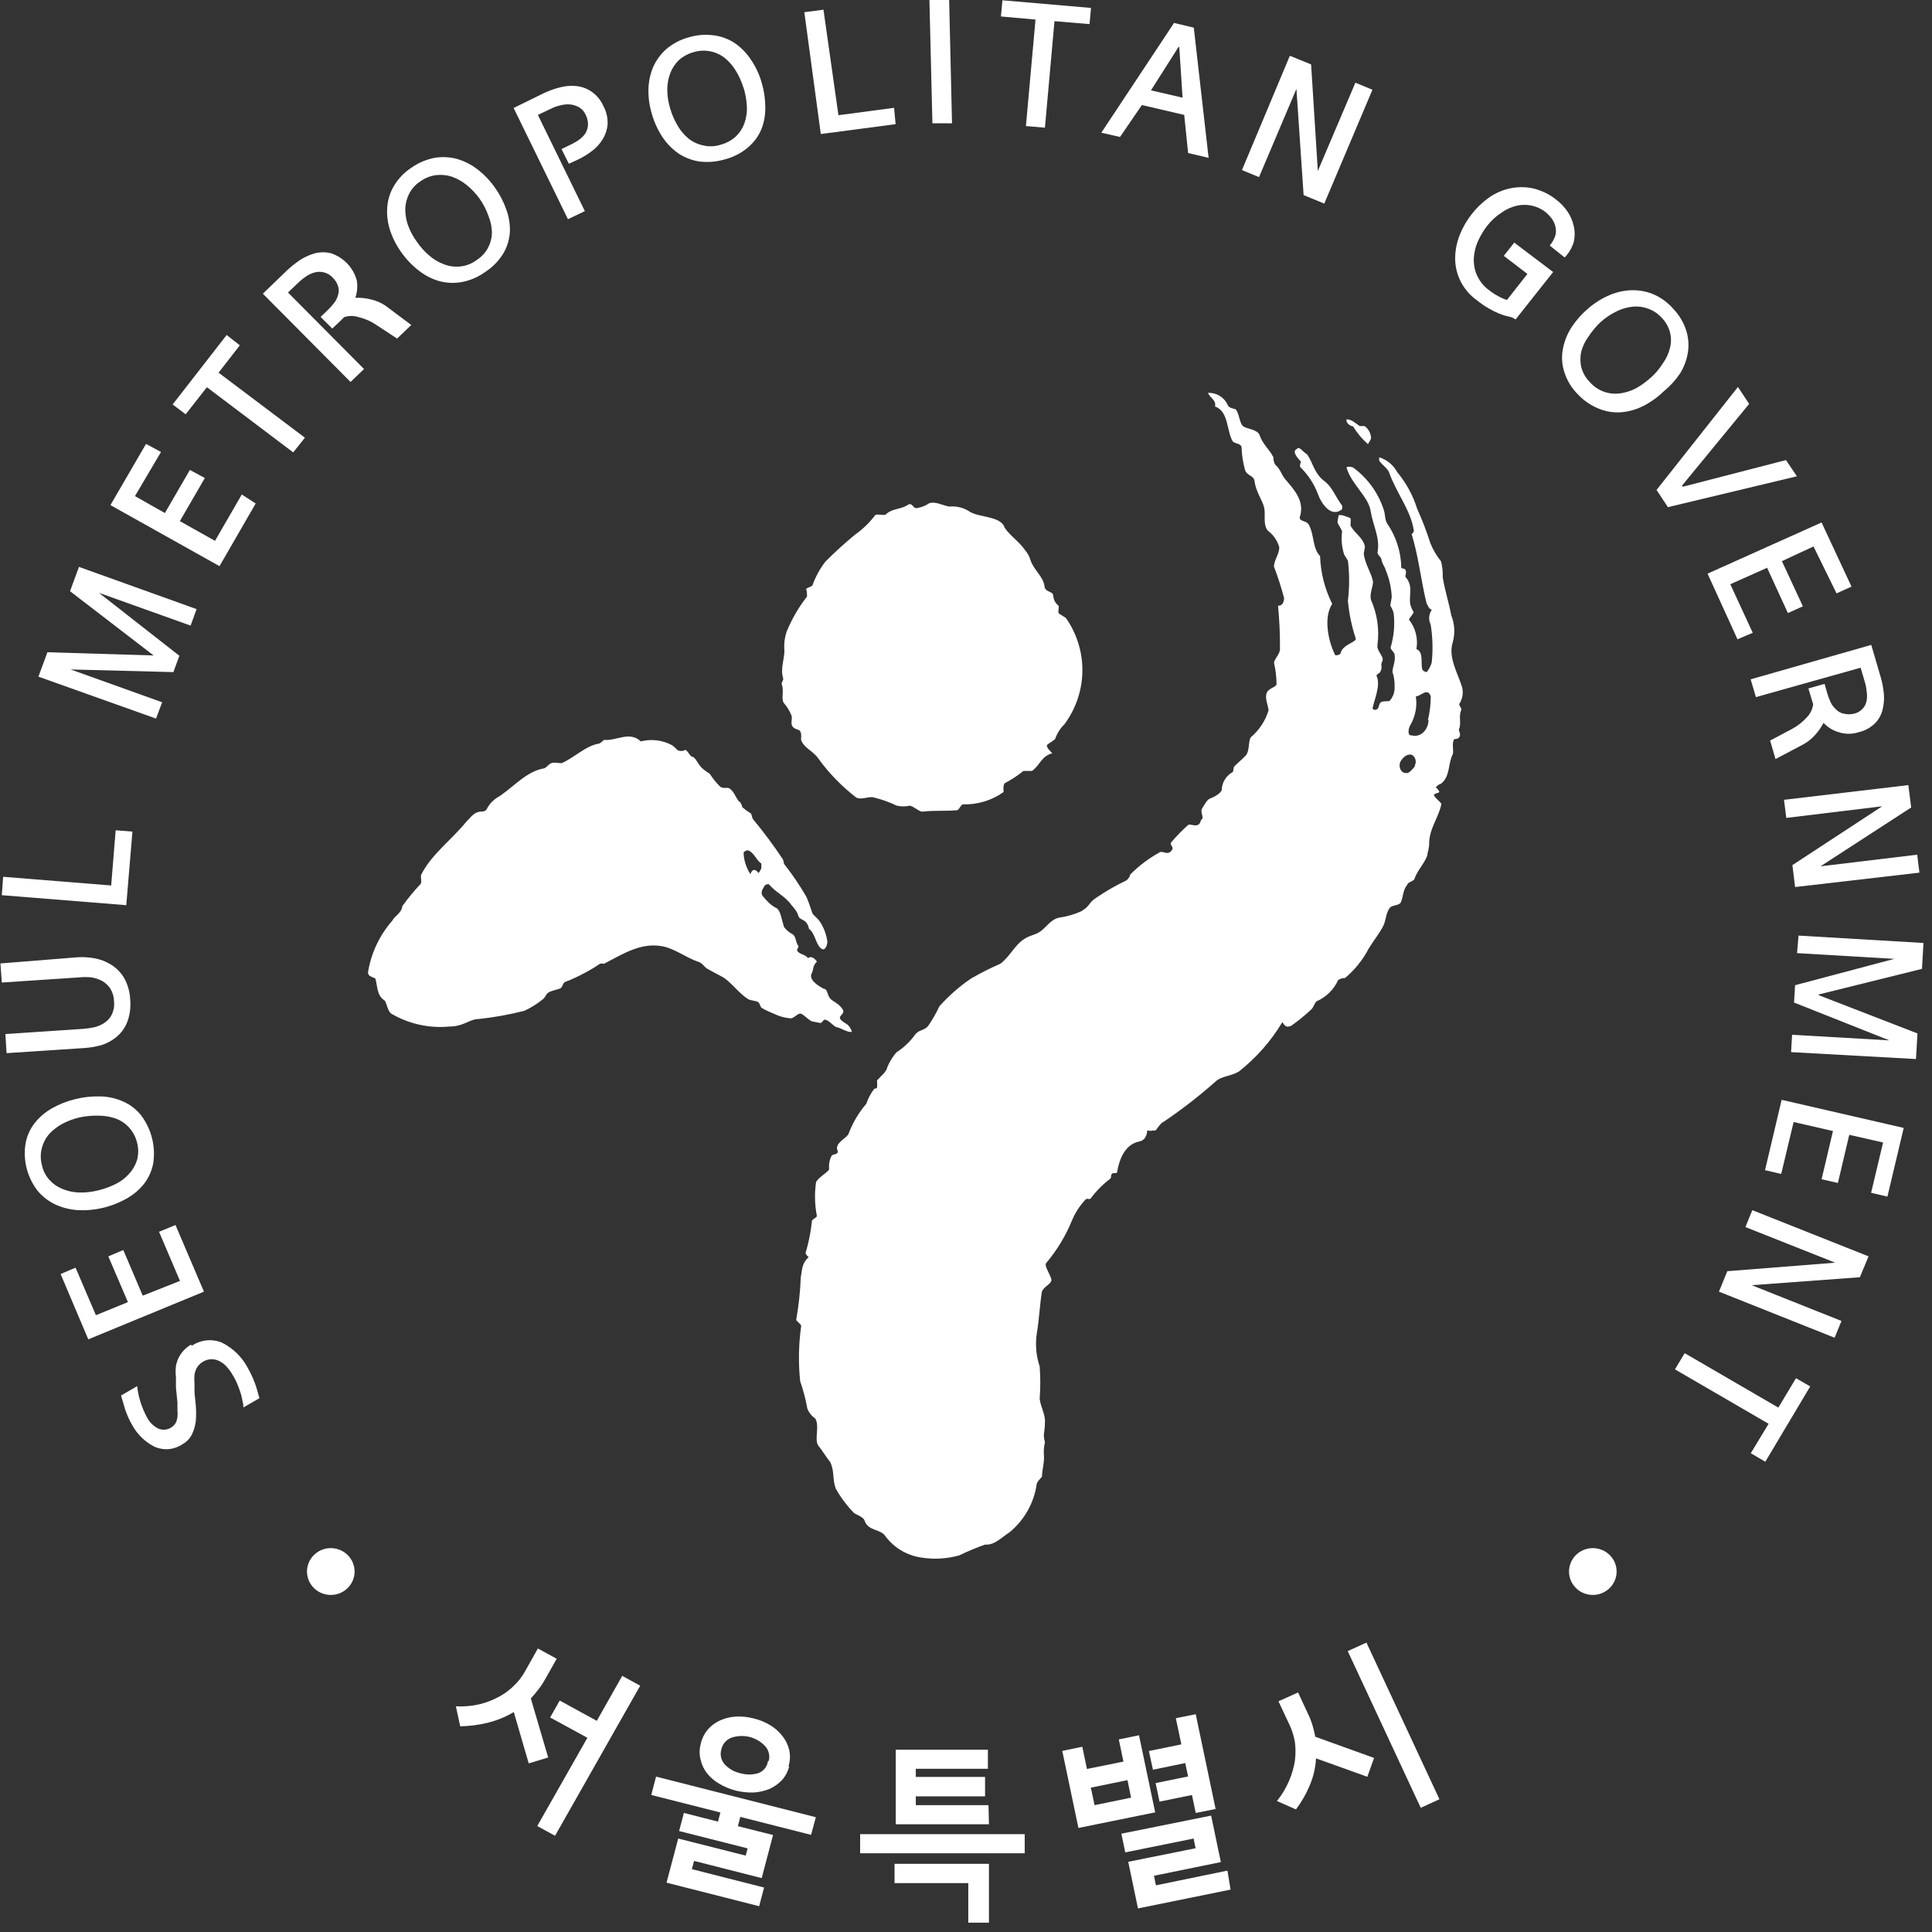 <svg width="75" height="75" viewBox="0 0 75 75" fill="none" xmlns="http://www.w3.org/2000/svg">
<rect x="0" y="0" width="75" height="75" fill="#333333" stroke="none"/>
<g style="mix-blend-mode:screen" clip-path="url(#clip0_340_230)">
<path d="M21.28 68.226L20.525 68.454L19.945 66.461C19.616 66.659 19.257 66.803 18.882 66.889C18.548 66.967 18.208 67.009 17.865 67.015L17.697 66.238C18.007 66.256 18.318 66.229 18.62 66.158C18.886 66.093 19.142 65.993 19.381 65.861C19.596 65.746 19.791 65.599 19.962 65.427C20.125 65.27 20.263 65.091 20.374 64.896L20.88 63.994L21.611 64.393L21.176 65.164C21.096 65.31 21.005 65.45 20.903 65.581C20.804 65.707 20.705 65.827 20.607 65.935L21.28 68.226ZM21.547 71.264L20.856 70.887L22.802 67.46L21.356 66.672L21.728 66.015L23.168 66.803L24.155 65.056L24.852 65.439L21.547 71.264Z" fill="white"/>
<path d="M31.485 71.229L28.738 70.532L28.645 70.892L30.01 71.235L29.569 72.908L26.944 72.24L26.857 72.56L29.662 73.274L29.47 73.999L25.875 73.085L26.328 71.372L28.947 72.034L29.023 71.754L26.363 71.081L26.549 70.378L27.873 70.715L27.966 70.361L25.282 69.681L25.468 68.967L31.671 70.544L31.485 71.229ZM30.637 68.573C30.588 68.768 30.493 68.948 30.359 69.099C30.224 69.243 30.063 69.359 29.883 69.441C29.687 69.523 29.479 69.571 29.267 69.584C29.028 69.593 28.79 69.567 28.558 69.51C28.336 69.452 28.123 69.363 27.925 69.247C27.743 69.142 27.581 69.004 27.449 68.842C27.327 68.687 27.241 68.508 27.199 68.316C27.147 68.118 27.147 67.909 27.199 67.711C27.243 67.501 27.339 67.305 27.478 67.14C27.609 66.989 27.771 66.868 27.954 66.786C28.148 66.7 28.357 66.649 28.57 66.637C28.805 66.626 29.04 66.651 29.267 66.712C29.495 66.766 29.713 66.856 29.912 66.98C30.093 67.091 30.253 67.234 30.382 67.403C30.504 67.56 30.591 67.741 30.637 67.934C30.684 68.146 30.674 68.366 30.608 68.573H30.637ZM29.842 68.362C29.869 68.263 29.871 68.16 29.848 68.06C29.824 67.96 29.776 67.868 29.708 67.791C29.547 67.616 29.338 67.49 29.106 67.43C28.874 67.371 28.629 67.379 28.401 67.454C28.3 67.491 28.21 67.553 28.14 67.634C28.07 67.715 28.022 67.812 28.001 67.916C27.972 68.015 27.969 68.118 27.991 68.218C28.014 68.318 28.061 68.41 28.128 68.488C28.29 68.663 28.503 68.785 28.738 68.836C28.964 68.902 29.204 68.902 29.429 68.836C29.532 68.8 29.622 68.737 29.69 68.653C29.758 68.569 29.8 68.468 29.813 68.362H29.842Z" fill="white"/>
<path d="M39.779 71.944H33.39V71.201H39.779V71.944ZM38.391 74.639H37.589V73.103H34.726V72.355H38.391V74.639ZM38.391 70.818H34.773V67.923H38.35V68.665H35.551V68.979H38.24V69.733H35.551V70.076H38.373L38.391 70.818Z" fill="white"/>
<path d="M44.844 70.356L41.864 70.961L41.237 67.969L42.015 67.809L42.195 68.671L43.612 68.385L43.432 67.523L44.216 67.363L44.844 70.356ZM43.908 69.785L43.769 69.105L42.346 69.396L42.491 70.076L43.908 69.785ZM47.771 73.354L44.176 74.085L43.798 72.275L46.412 71.749L46.336 71.372L43.682 71.909L43.531 71.184L47.016 70.481L47.393 72.286L44.797 72.817L44.873 73.188L47.649 72.617L47.771 73.354ZM47.19 70.224L46.418 70.379L46.272 69.682L45.012 69.939L44.861 69.219L46.121 68.962L46.011 68.442L44.757 68.7L44.6 67.974L45.86 67.717L45.645 66.701L46.418 66.546L47.19 70.224Z" fill="white"/>
<path d="M53.341 68.243L53.08 68.974L51.088 68.26C51.067 68.64 50.977 69.013 50.821 69.362C50.686 69.674 50.514 69.969 50.309 70.242L49.572 69.916C49.767 69.672 49.928 69.403 50.048 69.117C50.153 68.869 50.227 68.61 50.269 68.346C50.298 68.108 50.298 67.869 50.269 67.632C50.232 67.413 50.168 67.2 50.077 66.998L49.63 66.044L50.391 65.701L50.774 66.524C50.847 66.673 50.907 66.828 50.954 66.986C50.996 67.129 51.031 67.274 51.059 67.42L53.341 68.243ZM55.879 69.847L55.153 70.179L52.319 64.096L53.045 63.765L55.879 69.847Z" fill="white"/>
<path d="M7.452 52.239C7.62 52.125 7.814 52.055 8.017 52.034C8.22 52.013 8.425 52.042 8.613 52.119C9.04 52.333 9.389 52.672 9.612 53.09C9.664 53.187 9.717 53.284 9.763 53.381C9.81 53.478 9.85 53.581 9.891 53.684C9.932 53.786 9.961 53.889 9.99 53.992C10.019 54.095 10.048 54.186 10.071 54.278L9.449 54.637C9.449 54.58 9.45 54.512 9.42 54.426C9.405 54.326 9.384 54.227 9.357 54.129C9.322 54.015 9.281 53.895 9.229 53.769C9.173 53.626 9.103 53.488 9.02 53.358C8.958 53.252 8.886 53.153 8.805 53.061C8.73 52.975 8.639 52.903 8.538 52.85C8.441 52.794 8.33 52.765 8.218 52.765C8.106 52.765 7.996 52.794 7.899 52.85C7.797 52.906 7.711 52.987 7.649 53.084C7.597 53.172 7.564 53.269 7.55 53.37C7.539 53.476 7.539 53.583 7.55 53.689C7.55 53.798 7.55 53.901 7.55 54.009C7.55 54.118 7.585 54.358 7.603 54.58C7.616 54.77 7.616 54.961 7.603 55.151C7.582 55.331 7.533 55.506 7.457 55.671C7.379 55.835 7.251 55.97 7.091 56.059C6.936 56.167 6.755 56.234 6.566 56.253C6.377 56.272 6.186 56.242 6.011 56.168C5.641 55.984 5.337 55.693 5.14 55.334C5.081 55.237 5.028 55.136 4.983 55.032C4.937 54.929 4.896 54.826 4.861 54.723L4.774 54.426L4.698 54.175L5.326 53.809C5.344 53.991 5.379 54.171 5.43 54.346C5.499 54.59 5.597 54.826 5.721 55.049C5.815 55.223 5.961 55.364 6.139 55.454C6.218 55.49 6.306 55.506 6.393 55.5C6.481 55.494 6.565 55.467 6.638 55.42C6.712 55.376 6.774 55.315 6.818 55.243C6.855 55.171 6.878 55.094 6.888 55.014C6.897 54.925 6.897 54.835 6.888 54.746V54.438L6.83 53.866C6.83 53.735 6.83 53.604 6.83 53.461C6.813 53.315 6.813 53.167 6.83 53.021C6.862 52.851 6.93 52.69 7.03 52.548C7.131 52.407 7.26 52.288 7.411 52.199L7.452 52.239Z" fill="white"/>
<path d="M6.813 47.555L7.917 50.142L3.427 51.993L2.353 49.457L2.933 49.211L3.723 51.056L4.966 50.548L4.205 48.772L4.786 48.526L5.541 50.297L6.987 49.725L6.174 47.818L6.813 47.555Z" fill="white"/>
<path d="M2.933 42.666C3.25 42.587 3.576 42.552 3.903 42.563C4.203 42.57 4.499 42.636 4.774 42.757C5.047 42.876 5.286 43.058 5.471 43.288C5.673 43.555 5.819 43.858 5.901 44.181C5.983 44.503 5.998 44.839 5.947 45.167C5.892 45.453 5.771 45.723 5.593 45.955C5.408 46.187 5.179 46.38 4.919 46.526C4.627 46.691 4.312 46.815 3.984 46.892C3.672 46.965 3.352 46.994 3.032 46.978C2.728 46.96 2.43 46.887 2.155 46.761C1.885 46.634 1.647 46.451 1.458 46.224C1.258 45.964 1.114 45.667 1.034 45.351C0.954 45.035 0.94 44.706 0.993 44.385C1.045 44.098 1.167 43.828 1.347 43.597C1.53 43.365 1.757 43.171 2.015 43.026C2.302 42.863 2.611 42.742 2.933 42.666ZM3.101 43.374C2.865 43.429 2.637 43.514 2.422 43.625C2.228 43.73 2.054 43.865 1.905 44.025C1.773 44.181 1.677 44.365 1.626 44.562C1.568 44.779 1.568 45.007 1.626 45.224C1.669 45.436 1.767 45.633 1.911 45.795C2.045 45.946 2.211 46.065 2.398 46.144C2.604 46.233 2.825 46.283 3.049 46.292C3.303 46.301 3.557 46.274 3.804 46.212C4.039 46.156 4.267 46.074 4.484 45.967C4.685 45.869 4.864 45.733 5.012 45.567C5.154 45.413 5.259 45.229 5.32 45.03C5.381 44.809 5.381 44.577 5.32 44.356C5.27 44.145 5.168 43.949 5.024 43.785C4.886 43.629 4.713 43.508 4.518 43.431C4.308 43.354 4.086 43.313 3.862 43.311C3.607 43.303 3.351 43.324 3.101 43.374Z" fill="white"/>
<path d="M3.026 37.16C3.24 37.148 3.454 37.162 3.665 37.2C3.889 37.239 4.104 37.321 4.298 37.44C4.507 37.567 4.682 37.741 4.809 37.948C4.958 38.208 5.042 38.5 5.053 38.799C5.084 39.103 5.042 39.41 4.931 39.696C4.84 39.918 4.695 40.114 4.507 40.267C4.335 40.405 4.138 40.51 3.926 40.575C3.716 40.632 3.5 40.669 3.281 40.684L0.255 40.883L0.209 40.141L3.218 39.941C3.374 39.93 3.529 39.907 3.682 39.873C3.824 39.837 3.958 39.775 4.077 39.69C4.196 39.608 4.291 39.495 4.35 39.364C4.421 39.206 4.447 39.033 4.426 38.862C4.422 38.693 4.374 38.528 4.286 38.382C4.207 38.26 4.1 38.158 3.973 38.085C3.841 38.013 3.697 37.965 3.549 37.942C3.392 37.925 3.235 37.925 3.078 37.942L0.07 38.142L0.017 37.4L3.026 37.16Z" fill="white"/>
<path d="M5.141 32.282L4.902 35.139L0.07 34.751L0.122 34.037L4.316 34.374L4.49 32.231L5.141 32.282Z" fill="white"/>
<path d="M7.631 23.646L7.399 24.286L3.839 23.012L6.963 25.457L6.731 26.091L2.741 25.988L6.295 27.262L6.057 27.895L1.492 26.268L1.841 25.32L5.964 25.445L2.718 22.95L3.066 22.007L7.631 23.646Z" fill="white"/>
<path d="M9.926 19.545L8.521 21.978L4.287 19.608L5.669 17.232L6.25 17.546L5.239 19.259L6.401 19.916L7.371 18.243L7.952 18.557L6.982 20.23L8.346 20.996L9.386 19.197L9.926 19.545Z" fill="white"/>
<path d="M9.31 13.405L8.485 14.467L11.836 16.991L11.383 17.562L8.032 15.032L7.207 16.083L6.702 15.701L8.799 13.005L9.31 13.405Z" fill="white"/>
<path d="M15.966 12.617L15.414 13.143L14.624 12.623C14.415 12.479 14.181 12.374 13.933 12.315C13.745 12.249 13.54 12.249 13.352 12.315C13.326 12.348 13.297 12.378 13.265 12.406L13.184 12.486L12.899 12.754L12.446 12.303L12.725 12.035C12.815 11.947 12.898 11.854 12.975 11.755C13.047 11.662 13.099 11.555 13.126 11.441C13.158 11.335 13.158 11.222 13.126 11.115C13.084 10.982 13.008 10.863 12.905 10.767C12.817 10.672 12.701 10.604 12.574 10.573C12.46 10.544 12.34 10.544 12.226 10.573C12.105 10.604 11.991 10.656 11.889 10.727C11.779 10.799 11.676 10.881 11.581 10.973L11.18 11.355L14.131 14.325L13.608 14.828L10.204 11.401L11.128 10.51C11.292 10.355 11.469 10.214 11.656 10.087C11.835 9.973 12.031 9.886 12.237 9.83C12.438 9.782 12.647 9.782 12.847 9.83C13.091 9.912 13.31 10.052 13.486 10.237C13.661 10.422 13.787 10.648 13.852 10.893C13.888 11.117 13.868 11.346 13.794 11.561C13.989 11.551 14.185 11.571 14.375 11.618C14.597 11.664 14.807 11.755 14.99 11.886L15.966 12.617Z" fill="white"/>
<path d="M19.213 7.283C19.4 7.545 19.549 7.831 19.655 8.134C19.757 8.412 19.804 8.706 19.794 9.002C19.777 9.293 19.691 9.576 19.544 9.83C19.366 10.124 19.122 10.374 18.83 10.561C18.563 10.755 18.256 10.887 17.93 10.949C17.64 11.001 17.343 10.989 17.059 10.915C16.767 10.831 16.494 10.691 16.257 10.504C15.993 10.3 15.762 10.057 15.572 9.784C15.386 9.525 15.241 9.24 15.142 8.939C15.049 8.655 15.011 8.357 15.032 8.059C15.05 7.766 15.138 7.48 15.287 7.226C15.454 6.942 15.684 6.7 15.961 6.517C16.229 6.326 16.536 6.194 16.861 6.129C17.153 6.079 17.452 6.093 17.738 6.169C18.028 6.252 18.298 6.39 18.534 6.574C18.796 6.775 19.025 7.014 19.213 7.283ZM18.604 7.694C18.467 7.507 18.307 7.338 18.127 7.191C17.954 7.049 17.758 6.937 17.547 6.86C17.35 6.796 17.142 6.775 16.937 6.797C16.711 6.825 16.497 6.91 16.315 7.043C16.136 7.159 15.99 7.318 15.891 7.505C15.799 7.683 15.745 7.877 15.734 8.076C15.728 8.298 15.761 8.518 15.833 8.728C15.915 8.962 16.033 9.184 16.182 9.384C16.317 9.584 16.479 9.764 16.664 9.921C16.834 10.07 17.031 10.186 17.244 10.264C17.442 10.339 17.655 10.367 17.866 10.344C18.096 10.321 18.315 10.236 18.499 10.098C18.687 9.979 18.841 9.813 18.946 9.619C19.04 9.442 19.091 9.247 19.097 9.047C19.095 8.826 19.052 8.608 18.969 8.402C18.883 8.15 18.76 7.911 18.604 7.694Z" fill="white"/>
<path d="M23.424 4.118C23.542 4.335 23.598 4.58 23.587 4.826C23.57 5.028 23.507 5.223 23.401 5.397C23.294 5.577 23.152 5.734 22.983 5.86C22.816 5.989 22.635 6.1 22.443 6.191L22.083 6.357L21.798 5.786L22.152 5.614C22.267 5.563 22.376 5.499 22.478 5.426C22.575 5.357 22.66 5.272 22.727 5.174C22.785 5.075 22.819 4.963 22.826 4.849C22.828 4.71 22.797 4.573 22.733 4.449C22.68 4.33 22.591 4.23 22.478 4.164C22.374 4.105 22.259 4.068 22.141 4.055C22.012 4.044 21.882 4.055 21.757 4.089C21.629 4.118 21.504 4.163 21.386 4.221L20.88 4.461L22.704 8.196L22.048 8.51L19.939 4.192L21.101 3.621C21.304 3.525 21.516 3.448 21.734 3.393C21.942 3.337 22.159 3.319 22.373 3.341C22.582 3.362 22.782 3.435 22.954 3.552C23.162 3.693 23.325 3.889 23.424 4.118Z" fill="white"/>
<path d="M29.563 3.193C29.657 3.5 29.706 3.82 29.708 4.141C29.717 4.435 29.668 4.727 29.563 5.003C29.451 5.275 29.276 5.517 29.052 5.711C28.791 5.935 28.481 6.097 28.146 6.185C27.828 6.279 27.494 6.309 27.165 6.271C26.872 6.229 26.592 6.123 26.346 5.963C26.097 5.79 25.884 5.573 25.718 5.323C25.536 5.046 25.397 4.744 25.306 4.426C25.214 4.124 25.169 3.811 25.172 3.495C25.175 3.196 25.234 2.9 25.347 2.622C25.463 2.352 25.638 2.111 25.858 1.913C26.109 1.697 26.407 1.539 26.729 1.451C27.044 1.355 27.377 1.328 27.705 1.371C27.998 1.408 28.278 1.512 28.524 1.673C28.77 1.844 28.981 2.059 29.145 2.307C29.331 2.579 29.473 2.878 29.563 3.193ZM28.855 3.393C28.786 3.162 28.686 2.941 28.558 2.736C28.445 2.549 28.3 2.383 28.129 2.245C27.957 2.112 27.755 2.023 27.54 1.986C27.325 1.949 27.104 1.966 26.897 2.033C26.694 2.091 26.507 2.195 26.351 2.336C26.206 2.478 26.093 2.65 26.02 2.839C25.942 3.045 25.903 3.264 25.904 3.484C25.905 3.734 25.944 3.982 26.02 4.221C26.086 4.451 26.182 4.671 26.305 4.877C26.414 5.069 26.558 5.239 26.729 5.38C26.898 5.513 27.097 5.605 27.31 5.648C27.535 5.699 27.77 5.687 27.989 5.614C28.206 5.555 28.405 5.445 28.57 5.294C28.718 5.15 28.831 4.974 28.901 4.78C28.972 4.571 29.004 4.35 28.994 4.129C28.979 3.871 28.933 3.616 28.855 3.37V3.393Z" fill="white"/>
<path d="M34.767 4.82L31.863 5.203L31.224 0.474L31.967 0.377L32.548 4.472L34.709 4.186L34.767 4.82Z" fill="white"/>
<path d="M36.957 4.786H36.196L36.08 0H36.846L36.957 4.786Z" fill="white"/>
<path d="M42.295 0.936L40.935 0.822L40.564 4.957L39.826 4.894L40.198 0.759L38.856 0.639L38.914 0.011L42.353 0.308L42.295 0.936Z" fill="white"/>
<path d="M46.918 6.128L46.122 5.94L45.971 4.461L44.327 4.078L43.479 5.317L42.753 5.152L45.576 0.891L46.343 1.074L46.918 6.128ZM45.907 3.792L45.779 1.822H45.75L44.681 3.507L45.907 3.792Z" fill="white"/>
<path d="M51.408 7.904L50.606 7.573L50.327 3.45L48.875 6.876L48.213 6.602L50.072 2.165L50.897 2.501L51.158 6.636L52.616 3.21L53.278 3.484L51.408 7.904Z" fill="white"/>
<path d="M60.741 9.995L60.16 9.532C60.259 9.417 60.334 9.283 60.38 9.138C60.409 9.024 60.409 8.904 60.38 8.79C60.353 8.681 60.306 8.579 60.241 8.487C60.171 8.395 60.091 8.311 60.003 8.236C59.847 8.113 59.664 8.027 59.469 7.984C59.278 7.941 59.079 7.941 58.888 7.984C58.679 8.032 58.481 8.119 58.307 8.242C58.084 8.384 57.887 8.564 57.726 8.773C57.613 8.921 57.514 9.08 57.43 9.247C57.324 9.446 57.255 9.663 57.227 9.886C57.193 10.123 57.217 10.363 57.296 10.589C57.397 10.867 57.581 11.108 57.825 11.28C57.929 11.363 58.042 11.436 58.162 11.497C58.268 11.558 58.381 11.608 58.499 11.645L59.294 10.634L58.377 9.932L58.783 9.418L60.293 10.56L58.836 12.399L58.69 12.319L58.458 12.262C58.357 12.235 58.258 12.2 58.162 12.159C58.033 12.105 57.909 12.043 57.79 11.971C57.635 11.882 57.487 11.781 57.349 11.668C57.078 11.479 56.858 11.228 56.708 10.936C56.559 10.645 56.483 10.321 56.489 9.995C56.496 9.687 56.559 9.384 56.675 9.098C56.794 8.807 56.955 8.534 57.151 8.287C57.341 8.047 57.566 7.835 57.819 7.659C58.062 7.491 58.337 7.373 58.627 7.311C58.916 7.251 59.214 7.251 59.504 7.311C59.833 7.388 60.14 7.536 60.404 7.745C60.578 7.876 60.728 8.034 60.851 8.213C60.968 8.387 61.05 8.58 61.095 8.784C61.141 8.983 61.141 9.19 61.095 9.389C61.027 9.616 60.905 9.823 60.741 9.995Z" fill="white"/>
<path d="M64.592 15.187C64.357 15.415 64.089 15.608 63.796 15.758C63.529 15.895 63.237 15.979 62.936 16.004C62.641 16.026 62.344 15.979 62.071 15.867C61.754 15.74 61.47 15.545 61.24 15.295C61.009 15.061 60.836 14.778 60.735 14.467C60.641 14.192 60.615 13.898 60.66 13.611C60.707 13.317 60.809 13.034 60.962 12.777C61.138 12.494 61.355 12.238 61.606 12.017C61.843 11.803 62.111 11.626 62.402 11.492C62.675 11.363 62.971 11.288 63.273 11.269C63.57 11.252 63.868 11.299 64.144 11.406C64.453 11.532 64.728 11.728 64.946 11.977C65.174 12.213 65.347 12.496 65.451 12.805C65.542 13.082 65.568 13.374 65.527 13.662C65.483 13.955 65.38 14.236 65.225 14.49C65.05 14.752 64.837 14.987 64.592 15.187ZM64.104 14.644C64.286 14.476 64.444 14.283 64.574 14.073C64.694 13.9 64.781 13.706 64.83 13.502C64.879 13.305 64.879 13.099 64.83 12.902C64.773 12.688 64.661 12.491 64.504 12.331C64.362 12.174 64.183 12.055 63.982 11.983C63.797 11.913 63.598 11.886 63.401 11.903C63.176 11.924 62.958 11.986 62.756 12.086C62.531 12.196 62.322 12.336 62.135 12.503C61.954 12.674 61.794 12.866 61.659 13.074C61.533 13.246 61.441 13.44 61.386 13.645C61.339 13.846 61.339 14.055 61.386 14.256C61.442 14.471 61.554 14.668 61.711 14.827C61.858 14.996 62.046 15.125 62.257 15.204C62.455 15.275 62.669 15.299 62.878 15.273C63.1 15.244 63.314 15.176 63.511 15.073C63.718 14.956 63.911 14.816 64.086 14.656L64.104 14.644Z" fill="white"/>
<path d="M69.755 18.489L64.748 19.688L64.307 19.02L67.466 15.022L67.902 15.679L65.294 18.854L65.329 18.894L69.331 17.86L69.755 18.489Z" fill="white"/>
<path d="M67.449 24.816L66.287 22.269L70.713 20.282L71.875 22.772L71.294 23.035L70.4 21.213L69.174 21.784L69.987 23.537L69.406 23.8L68.599 22.041L67.17 22.68L68.041 24.565L67.449 24.816Z" fill="white"/>
<path d="M68.925 29.466L68.716 28.747L69.558 28.302C69.776 28.185 69.973 28.033 70.138 27.85C70.279 27.707 70.367 27.522 70.388 27.325C70.369 27.289 70.355 27.25 70.348 27.211L70.313 27.096L70.202 26.725L70.83 26.548L70.934 26.914C70.969 27.035 71.014 27.153 71.068 27.268C71.118 27.372 71.189 27.465 71.277 27.542C71.354 27.624 71.456 27.68 71.567 27.702C71.704 27.737 71.848 27.737 71.986 27.702C72.112 27.671 72.225 27.604 72.311 27.508C72.391 27.421 72.443 27.314 72.462 27.199C72.483 27.078 72.483 26.955 72.462 26.834C72.451 26.704 72.426 26.575 72.386 26.451L72.229 25.92L68.164 27.062L67.96 26.371L72.642 25.035L73.002 26.263C73.065 26.477 73.108 26.697 73.13 26.919C73.15 27.128 73.134 27.338 73.083 27.542C73.037 27.741 72.936 27.925 72.793 28.073C72.621 28.244 72.404 28.365 72.165 28.421C71.907 28.507 71.628 28.507 71.37 28.421C71.147 28.355 70.947 28.23 70.789 28.062C70.702 28.228 70.595 28.383 70.469 28.524C70.322 28.692 70.142 28.829 69.941 28.93L68.925 29.466Z" fill="white"/>
<path d="M69.685 34.435L69.581 33.584L73.066 31.3L69.343 31.751L69.255 31.049L74.082 30.477L74.192 31.346L70.672 33.63L74.425 33.179L74.512 33.876L69.685 34.435Z" fill="white"/>
<path d="M69.529 40.843L69.569 40.17L73.344 40.387L69.645 38.919L69.685 38.245L73.536 37.223L69.761 37L69.819 36.32L74.669 36.606L74.611 37.611L70.603 38.605V38.633L74.436 40.118L74.378 41.112L69.529 40.843Z" fill="white"/>
<path d="M68.518 45.425L69.163 42.695L73.902 43.786L73.269 46.453L72.636 46.304L73.101 44.351L71.788 44.054L71.347 45.922L70.714 45.779L71.155 43.906L69.628 43.557L69.146 45.573L68.518 45.425Z" fill="white"/>
<path d="M66.729 50.142L67.054 49.348L71.242 49.017L67.757 47.635L68.024 46.978L72.537 48.771L72.2 49.582L68.001 49.891L71.486 51.279L71.219 51.93L66.729 50.142Z" fill="white"/>
<path d="M67.966 56.413L68.657 55.271L65.021 53.158L65.399 52.53L69.035 54.643L69.72 53.501L70.272 53.821L68.529 56.745L67.966 56.413Z" fill="white"/>
<path d="M39.791 21.356C39.892 21.47 39.965 21.605 40.006 21.75C40.134 22.138 40.506 22.378 40.552 22.778C40.552 22.915 40.744 22.966 40.837 23.023C40.93 23.08 40.837 23.292 41.057 23.48C41.15 23.537 41.057 23.68 41.098 23.811L41.377 23.988C41.804 24.598 42.029 25.322 42.018 26.062C42.008 26.802 41.763 27.52 41.319 28.118C41.156 28.278 41.033 28.474 40.959 28.689C40.877 28.769 40.721 28.849 40.639 28.923C40.639 29.06 40.75 29.117 40.848 29.243C40.43 29.351 40.384 29.688 40.064 29.928H39.727C39.505 30.11 39.263 30.269 39.007 30.402C38.932 30.476 38.955 30.676 38.961 30.745C38.505 31.072 37.951 31.241 37.387 31.224C37.3 31.224 37.236 31.442 37.154 31.453C36.73 31.493 36.214 31.453 35.789 31.51C35.609 31.459 35.511 31.333 35.331 31.276C35.16 31.313 34.984 31.313 34.814 31.276C34.528 31.14 34.228 31.032 33.919 30.956C33.745 30.899 33.42 31.07 33.234 30.956C32.68 30.53 32.191 30.028 31.782 29.465C31.573 29.146 31.201 29.043 31.097 28.717C31.097 28.58 31.143 28.375 30.969 28.323C30.614 28.221 30.76 27.998 30.736 27.804C30.665 27.613 30.559 27.437 30.423 27.284C30.312 27.095 30.452 26.81 30.342 26.553C30.342 26.484 30.411 26.41 30.405 26.341C30.272 25.948 30.481 25.525 30.446 25.199C30.432 24.967 30.463 24.734 30.539 24.514C30.74 24.029 31.006 23.571 31.329 23.155C31.329 23.086 31.329 22.955 31.3 22.886C31.271 22.818 31.462 22.806 31.538 22.726C31.655 22.396 31.824 22.086 32.038 21.807C32.406 21.435 32.794 21.083 33.199 20.75C33.494 20.542 33.755 20.289 33.972 20.002C34.053 19.928 34.32 20.036 34.396 19.962C34.628 19.739 34.976 19.774 35.215 19.614C35.453 19.454 35.412 19.802 35.656 19.711C35.802 19.683 35.941 19.625 36.062 19.54C36.312 19.448 36.591 19.625 36.852 19.665C37.133 19.638 37.415 19.709 37.648 19.865C38.014 20.099 38.862 20.025 39.001 20.488C39.216 20.802 39.582 21.042 39.791 21.356Z" fill="white"/>
<path d="M54.137 26.657C54.145 26.463 54.117 26.27 54.056 26.086C54.056 25.88 54.201 25.646 54.126 25.36C54.079 25.286 53.969 25.195 53.986 25.126C54.113 24.698 54.152 24.25 54.102 23.807C54.076 23.701 54.031 23.6 53.969 23.51L54.027 23.184C54.013 22.819 53.932 22.459 53.789 22.122C53.754 21.979 53.644 21.887 53.62 21.682C53.574 21.602 53.463 21.511 53.475 21.448C53.585 20.877 53.295 20.397 53.208 19.837C53.121 19.277 52.464 18.803 52.273 18.158C52.273 18.089 52.482 18.118 52.54 18.158C53.083 18.558 53.488 19.112 53.702 19.746C53.789 19.968 53.748 20.163 53.847 20.317C54.195 20.824 54.387 21.419 54.398 22.03C54.398 22.099 54.52 22.03 54.567 22.139C54.613 22.247 54.532 22.333 54.567 22.407C54.875 22.744 54.683 23.104 54.747 23.458C54.774 23.565 54.817 23.667 54.875 23.761C54.875 23.824 54.712 23.989 54.695 24.052C54.821 24.212 54.913 24.396 54.963 24.593C55.013 24.79 55.02 24.995 54.985 25.195C55.276 25.326 55.142 25.703 55.212 25.988C55.231 26.017 55.257 26.041 55.287 26.059C55.317 26.077 55.351 26.088 55.386 26.091C55.472 25.982 55.537 25.858 55.578 25.726C55.632 25.231 55.618 24.732 55.537 24.241C55.493 24.15 55.474 24.049 55.482 23.949C55.49 23.849 55.525 23.752 55.583 23.669C55.467 23.641 55.427 23.498 55.38 23.424C55.165 22.567 55.072 21.608 54.799 20.734C54.839 20.704 54.869 20.665 54.886 20.619C54.794 19.849 54.201 19.129 53.922 18.335C53.876 18.198 53.644 18.032 53.539 17.884C53.539 17.884 53.539 17.821 53.539 17.752C53.839 17.845 54.089 18.05 54.236 18.323C54.587 18.745 54.852 19.23 55.014 19.751C55.211 20.185 55.381 20.629 55.525 21.082C55.628 21.339 55.769 21.58 55.944 21.796C55.993 22 56.014 22.209 56.007 22.419C56.089 22.91 56.245 23.395 56.338 23.887C56.477 24.233 56.493 24.615 56.385 24.972C56.222 25.543 56.606 26.166 56.762 26.685C56.788 26.795 56.791 26.909 56.77 27.02C56.751 27.13 56.708 27.236 56.646 27.331C56.646 27.399 56.739 27.491 56.728 27.553C56.617 27.799 56.728 28.022 56.652 28.279C56.582 28.33 56.739 28.496 56.652 28.61C56.565 28.724 56.519 28.656 56.443 28.707C56.35 28.89 56.443 29.107 56.397 29.278C56.205 29.644 56.304 30.135 55.944 30.421C55.81 30.461 55.792 30.523 55.723 30.575C55.787 30.575 55.833 30.666 55.88 30.746C55.81 30.798 55.746 30.786 55.676 30.838C55.607 30.889 55.909 31.123 55.955 31.203C55.862 31.723 55.467 32.174 55.479 32.785C55.479 32.917 55.415 33.105 55.398 33.236C55.27 33.551 55.043 33.768 54.921 34.082C54.921 34.213 54.648 34.225 54.625 34.356C54.468 34.522 54.48 34.796 54.375 35.041C54.288 35.156 54.108 35.121 53.963 35.224C53.794 35.453 53.818 35.664 53.713 35.91C53.609 36.155 53.312 36.526 53.132 36.824C52.906 37.26 52.594 37.648 52.215 37.966C52.119 37.964 52.026 37.992 51.947 38.046C51.784 38.407 51.493 38.697 51.129 38.862C51.065 38.862 50.978 39.131 50.908 39.182C50.662 39.413 50.4 39.627 50.124 39.822C49.99 39.862 49.92 39.908 49.781 39.679C49.341 40.414 48.768 41.065 48.091 41.598C47.754 41.793 47.411 41.77 47.185 41.987C46.541 42.559 45.858 43.087 45.14 43.569C45.082 43.569 44.862 43.883 44.862 43.883C44.623 43.883 44.763 43.923 44.536 43.883C44.536 43.883 44.536 44.254 44.229 44.311C43.596 44.437 43.427 45.162 43.375 45.454C43.375 45.602 43.247 45.499 43.172 45.562C43.096 45.625 43.172 45.711 43.079 45.774C42.797 45.99 42.547 46.244 42.335 46.528C42.265 46.585 42.219 46.499 42.144 46.562C41.916 46.803 41.734 47.084 41.609 47.39C41.364 47.985 41.027 48.54 40.61 49.035C40.517 49.144 40.837 49.566 40.813 49.709C40.79 49.852 40.535 49.937 40.447 50.137C40.366 50.634 40.343 51.188 40.256 51.714C40.181 52.159 40.217 52.616 40.36 53.044C40.392 53.461 40.392 53.879 40.36 54.295C40.389 54.598 40.593 54.929 40.564 55.221C40.564 55.666 40.471 55.609 40.564 55.986C40.521 56.173 40.509 56.366 40.529 56.557C40.529 56.849 40.459 57.037 40.447 57.328C40.378 57.403 40.25 57.54 40.244 57.614C40.14 58.343 39.766 59.008 39.193 59.481C38.879 59.681 38.612 59.99 38.24 59.961C37.9 60.081 37.566 60.221 37.241 60.378C36.76 60.514 36.255 60.543 35.76 60.464C35.476 60.422 35.204 60.323 34.96 60.174C34.717 60.025 34.507 59.828 34.343 59.596C34.111 59.339 33.71 59.436 33.559 59.025C33.513 58.87 33.187 58.79 33.129 58.711C32.864 58.435 32.636 58.128 32.45 57.797C32.299 57.408 32.409 57.14 32.229 56.757C32.043 56.529 31.962 56.363 31.776 56.129C31.59 55.895 31.834 55.375 31.648 55.066C31.508 54.971 31.401 54.835 31.34 54.678C31.276 54.317 31.182 53.962 31.062 53.616C30.988 52.903 31.002 52.184 31.102 51.474C31.102 51.394 30.899 51.291 30.911 51.217C31.007 50.681 31.065 50.139 31.085 49.595C31.143 49.298 31.114 49.058 31.393 48.801C31.393 48.801 31.259 48.698 31.276 48.624C31.396 48.224 31.477 47.815 31.52 47.401C31.52 47.327 31.695 47.282 31.712 47.207C31.628 46.778 31.616 46.338 31.677 45.905C31.706 45.757 32.101 45.534 32.188 45.397C32.166 45.216 32.198 45.033 32.281 44.871C32.316 44.808 32.421 44.831 32.496 44.768C32.572 44.706 32.461 44.603 32.496 44.529C32.531 44.306 32.92 44.14 32.949 43.992C33.108 43.575 33.338 43.189 33.629 42.849C33.698 42.644 33.8 42.451 33.931 42.278C34.001 42.227 34.035 42.278 34.047 42.209C34.059 42.141 34.047 42.004 34.047 41.941C34.198 41.77 34.413 41.615 34.448 41.421C34.534 41.214 34.654 41.021 34.802 40.85C35.093 40.664 35.343 40.423 35.54 40.142C35.691 39.971 35.865 40.011 36.022 39.839C36.193 39.593 36.342 39.333 36.469 39.062C36.833 38.654 37.246 38.292 37.7 37.983C38.067 37.772 38.445 37.581 38.833 37.412C39.187 37.155 39.414 36.663 39.739 36.469C39.948 36.309 40.192 36.304 40.407 36.144C40.622 35.984 40.796 35.693 41.11 35.624C41.407 35.583 41.696 35.5 41.969 35.378C42.376 35.133 42.207 35.064 42.62 34.807C42.968 34.574 43.333 34.365 43.712 34.185C43.753 34.158 43.789 34.124 43.817 34.084C43.845 34.044 43.864 33.998 43.874 33.95C44.216 33.605 44.608 33.311 45.036 33.077C45.164 33.037 45.315 33.202 45.466 33.037C45.617 32.871 45.384 32.814 45.466 32.7C45.668 32.46 45.888 32.235 46.122 32.026C46.192 31.974 46.366 32.077 46.494 32.026C46.621 31.974 46.587 31.843 46.662 31.797C46.738 31.752 46.587 31.506 46.662 31.392C46.738 31.277 46.854 31.032 46.987 30.992C47.121 30.952 47.469 30.758 47.429 30.615C47.442 30.48 47.489 30.35 47.565 30.236C47.64 30.123 47.743 30.029 47.864 29.964L47.899 29.77C48.056 29.604 48.201 29.501 48.358 29.33C48.515 29.158 48.451 28.81 48.55 28.627C48.881 28.349 49.123 27.982 49.247 27.571C49.218 27.359 49.084 27.062 49.183 26.88C49.282 26.697 49.531 26.685 49.555 26.56C49.553 26.279 49.52 25.999 49.456 25.726C49.496 25.532 49.711 25.377 49.688 25.155C49.692 24.607 49.666 24.06 49.613 23.515C49.804 23.515 49.833 23.361 49.851 23.23C49.743 22.813 49.611 22.403 49.456 22.002C49.456 21.728 49.671 21.511 49.659 21.236C49.587 20.983 49.432 20.76 49.218 20.602C49.014 20.357 49.142 19.98 49.072 19.694C49.003 19.409 48.747 19.083 48.701 18.672C48.672 18.46 48.422 18.478 48.335 18.255C48.251 17.959 48.204 17.654 48.196 17.347C48.155 17.21 47.963 17.233 47.859 17.141C47.615 16.753 47.702 15.959 47.167 15.782C47.22 15.519 46.982 15.468 46.895 15.251C47.061 15.244 47.226 15.289 47.365 15.379C47.505 15.47 47.612 15.6 47.673 15.753C47.725 15.833 47.905 15.873 47.963 15.885C48.12 16.05 48.108 16.456 48.277 16.559C48.445 16.661 48.817 16.673 48.898 16.895C49.02 17.255 49.299 17.467 49.433 17.752C49.43 17.852 49.454 17.95 49.502 18.038C49.717 18.221 49.74 18.426 49.897 18.609C50.257 19.026 50.623 19.437 50.478 20.008C50.368 20.26 50.693 20.191 50.792 20.345C51.03 20.734 50.931 21.253 51.245 21.59C51.267 22.233 51.428 22.864 51.715 23.441C51.367 23.978 51.564 24.909 51.837 25.44C51.837 25.44 52.029 25.44 52.046 25.349C52.104 25.023 52.703 24.915 52.627 24.778C52.471 24.305 52.37 23.816 52.325 23.321C52.389 22.803 52.389 22.28 52.325 21.762L52.18 21.528C52.088 21.24 52.06 20.936 52.099 20.637C52.064 20.494 51.953 20.402 51.919 20.26L51.965 20.003C52.099 19.963 52.267 20.066 52.383 20.094C52.499 20.123 52.383 20.363 52.447 20.442C52.639 20.751 52.923 20.882 52.987 21.231L52.941 21.493C52.987 21.905 53.237 22.23 53.301 22.579C53.301 22.79 53.144 23.087 53.231 23.31C53.466 23.849 53.55 24.441 53.475 25.023C53.423 25.28 53.754 25.486 53.661 25.669C53.568 25.851 53.69 25.874 53.591 26.057C53.591 26.126 53.446 26.16 53.434 26.228C53.614 26.6 53.342 27.171 53.283 27.496C53.283 27.559 53.487 27.628 53.533 27.393C53.58 27.159 53.806 27.251 53.94 27.211C54.009 27.136 54.062 27.049 54.096 26.954C54.13 26.858 54.144 26.757 54.137 26.657ZM55.432 27.953C55.504 27.652 55.541 27.343 55.543 27.034C55.421 26.668 55.148 27.034 54.962 27.034C55.02 27.411 54.949 27.797 54.759 28.13C54.677 28.25 54.613 28.576 54.805 28.547C55.13 28.639 55.444 28.353 55.456 27.953H55.432ZM54.915 29.73C54.953 29.665 54.967 29.588 54.954 29.515C54.941 29.441 54.903 29.373 54.846 29.324C54.683 29.221 54.468 29.375 54.37 29.558C54.271 29.741 54.37 30.027 54.602 30.009C54.683 30.038 54.857 29.844 54.939 29.73H54.915Z" fill="white"/>
<path d="M51.407 18.672C51.727 18.906 51.849 19.306 52.105 19.632V19.763C51.663 20.134 51.274 19.512 51.152 19.152C51.001 18.765 50.767 18.414 50.467 18.123C50.467 18.06 50.467 17.997 50.507 17.929C50.35 17.757 50.141 17.517 50.35 17.426C50.432 17.306 50.577 17.54 50.745 17.643C50.972 17.969 51.018 18.38 51.407 18.672Z" fill="white"/>
<path d="M53.225 17.002C53.225 17.07 53.121 17.184 53.109 17.246C52.879 17.046 52.683 16.812 52.528 16.552C52.476 16.552 52.354 16.5 52.308 16.421C52.261 16.341 52.261 16.341 52.279 16.278C52.47 16.278 52.621 16.432 52.784 16.54C52.842 16.54 52.917 16.54 52.975 16.54C53.048 16.595 53.109 16.665 53.152 16.744C53.195 16.824 53.22 16.912 53.225 17.002Z" fill="white"/>
<path d="M26.101 28.936C26.17 28.988 26.235 29.048 26.293 29.113C26.338 29.139 26.39 29.153 26.444 29.153C26.497 29.153 26.549 29.139 26.595 29.113C26.693 29.113 26.78 29.375 26.885 29.381C26.99 29.387 27.117 29.701 27.257 29.821C27.396 29.941 27.454 29.975 27.553 30.038C27.659 30.204 27.781 30.359 27.919 30.5C28.012 30.62 28.169 30.58 28.267 30.586C28.465 30.654 28.546 30.934 28.68 31.106C28.732 31.106 28.819 31.283 28.813 31.334C28.919 31.425 29.031 31.507 29.15 31.58C29.191 31.637 29.191 31.745 29.232 31.802C29.647 32.301 30.035 32.822 30.393 33.362C30.413 33.417 30.427 33.474 30.434 33.533C30.75 33.933 31.037 34.355 31.293 34.795C31.381 34.966 31.462 35.246 31.543 35.469C31.642 35.583 31.735 35.652 31.822 35.766C31.978 36.002 32.079 36.269 32.118 36.548C32.118 36.657 32.043 36.977 31.851 36.8C31.659 36.623 31.642 36.229 31.404 36.057C31.391 35.965 31.353 35.878 31.293 35.806C31.201 35.692 31.026 35.697 30.986 35.538C30.945 35.378 30.811 35.24 30.718 35.126C30.48 34.789 30.138 34.664 29.847 34.327C29.819 34.322 29.791 34.324 29.763 34.332C29.736 34.34 29.711 34.354 29.69 34.373C29.638 34.481 29.481 34.635 29.627 34.806C29.772 34.978 29.917 35.144 30.161 35.263C30.306 35.378 30.347 35.709 30.434 35.983C30.522 36.103 30.637 36.2 30.771 36.269C30.922 36.383 30.864 36.554 30.997 36.731C30.997 36.788 30.945 36.834 30.939 36.891C31.026 37.062 31.23 37.022 31.369 37.194C31.479 37.097 31.625 37.194 31.712 37.331C31.549 37.485 31.59 37.593 31.526 37.754C31.357 38.011 31.741 38.262 31.985 38.387C32.136 38.387 32.112 38.673 32.258 38.793C32.403 38.913 32.594 38.981 32.728 39.21C32.775 39.318 32.67 39.37 32.612 39.472C32.554 39.575 32.792 39.707 32.885 39.764C32.976 39.84 33.041 39.941 33.071 40.055C32.914 40.095 32.618 39.895 32.49 39.878C32.362 39.861 32.217 39.621 32.025 39.581C31.956 39.581 31.909 39.724 31.839 39.712L31.549 39.655C31.444 39.655 31.189 39.364 31.078 39.347C30.968 39.33 30.8 39.553 30.678 39.53C30.465 39.514 30.258 39.458 30.068 39.364C29.904 39.3 29.745 39.226 29.592 39.141C29.493 39.09 29.516 38.959 29.429 38.901C29.342 38.844 29.139 38.844 29.046 38.787C28.686 38.57 28.343 38.079 28.035 37.919C27.832 37.816 27.658 37.714 27.454 37.605C27.338 37.536 27.263 37.382 27.123 37.342C26.693 37.2 26.357 36.931 25.869 36.771C24.951 36.514 24.19 37.034 23.441 37.416C23.39 37.4 23.335 37.4 23.284 37.416C23.109 37.538 22.927 37.649 22.738 37.748C22.476 37.892 22.204 38.018 21.925 38.125C21.844 38.176 21.838 38.319 21.756 38.365C21.675 38.41 21.42 38.45 21.298 38.525C21.176 38.599 21.176 38.719 21.071 38.793C20.853 38.97 20.613 39.12 20.357 39.238C19.775 39.387 19.183 39.494 18.585 39.558C18.225 39.558 18.005 39.849 17.453 39.849C16.658 39.927 15.859 39.748 15.176 39.341C15.031 39.215 15.008 38.89 14.915 38.827C14.624 38.644 14.653 38.256 14.572 37.988C14.473 37.925 14.276 37.908 14.287 37.742C14.405 37.005 14.729 36.315 15.222 35.749C15.333 35.538 15.594 35.446 15.617 35.178C15.836 34.873 16.075 34.583 16.332 34.31C16.39 34.207 16.303 34.035 16.361 33.933C16.773 33.145 17.522 32.608 18.103 31.899C18.266 31.745 18.382 31.54 18.632 31.506C18.736 31.506 18.835 31.506 18.893 31.414C19 31.2 19.173 31.024 19.387 30.912C19.968 30.517 20.456 29.935 21.129 29.826C21.234 29.775 21.298 29.672 21.396 29.627C21.495 29.581 21.698 29.627 21.803 29.627C22.297 29.41 22.75 28.941 23.255 28.867C23.36 28.827 23.418 28.718 23.47 28.724C23.917 28.764 24.451 28.37 24.875 28.781C25.289 28.675 25.728 28.73 26.101 28.936ZM29.557 33.687C29.554 33.632 29.554 33.577 29.557 33.522C29.359 33.402 29.272 33.076 29.023 33.008C28.97 33.008 28.871 33.059 28.866 33.11C28.878 33.405 28.97 33.691 29.133 33.938C29.191 33.721 29.342 33.727 29.441 33.893C29.496 33.835 29.536 33.764 29.557 33.687Z" fill="white"/>
<path d="M13.765 61.007C13.765 61.187 13.711 61.362 13.609 61.512C13.507 61.661 13.363 61.778 13.194 61.847C13.024 61.915 12.838 61.933 12.659 61.897C12.48 61.862 12.315 61.775 12.186 61.647C12.057 61.519 11.97 61.357 11.935 61.18C11.9 61.004 11.919 60.821 11.99 60.655C12.061 60.489 12.18 60.348 12.333 60.248C12.485 60.149 12.664 60.097 12.847 60.098C13.091 60.1 13.325 60.196 13.496 60.366C13.668 60.536 13.765 60.767 13.765 61.007Z" fill="white"/>
<path d="M62.757 61.007C62.757 61.186 62.703 61.362 62.601 61.511C62.499 61.661 62.355 61.777 62.187 61.846C62.018 61.915 61.832 61.933 61.653 61.898C61.474 61.863 61.309 61.776 61.18 61.649C61.051 61.522 60.963 61.36 60.927 61.184C60.892 61.008 60.91 60.825 60.98 60.659C61.05 60.493 61.168 60.351 61.32 60.251C61.472 60.151 61.651 60.098 61.833 60.098C62.078 60.098 62.313 60.194 62.486 60.364C62.659 60.535 62.757 60.766 62.757 61.007Z" fill="white"/>
</g>
<defs>
<clipPath id="clip0_340_230">
<rect width="74.64" height="74.64" fill="white" transform="translate(0.011)"/>
</clipPath>
</defs>
</svg>
